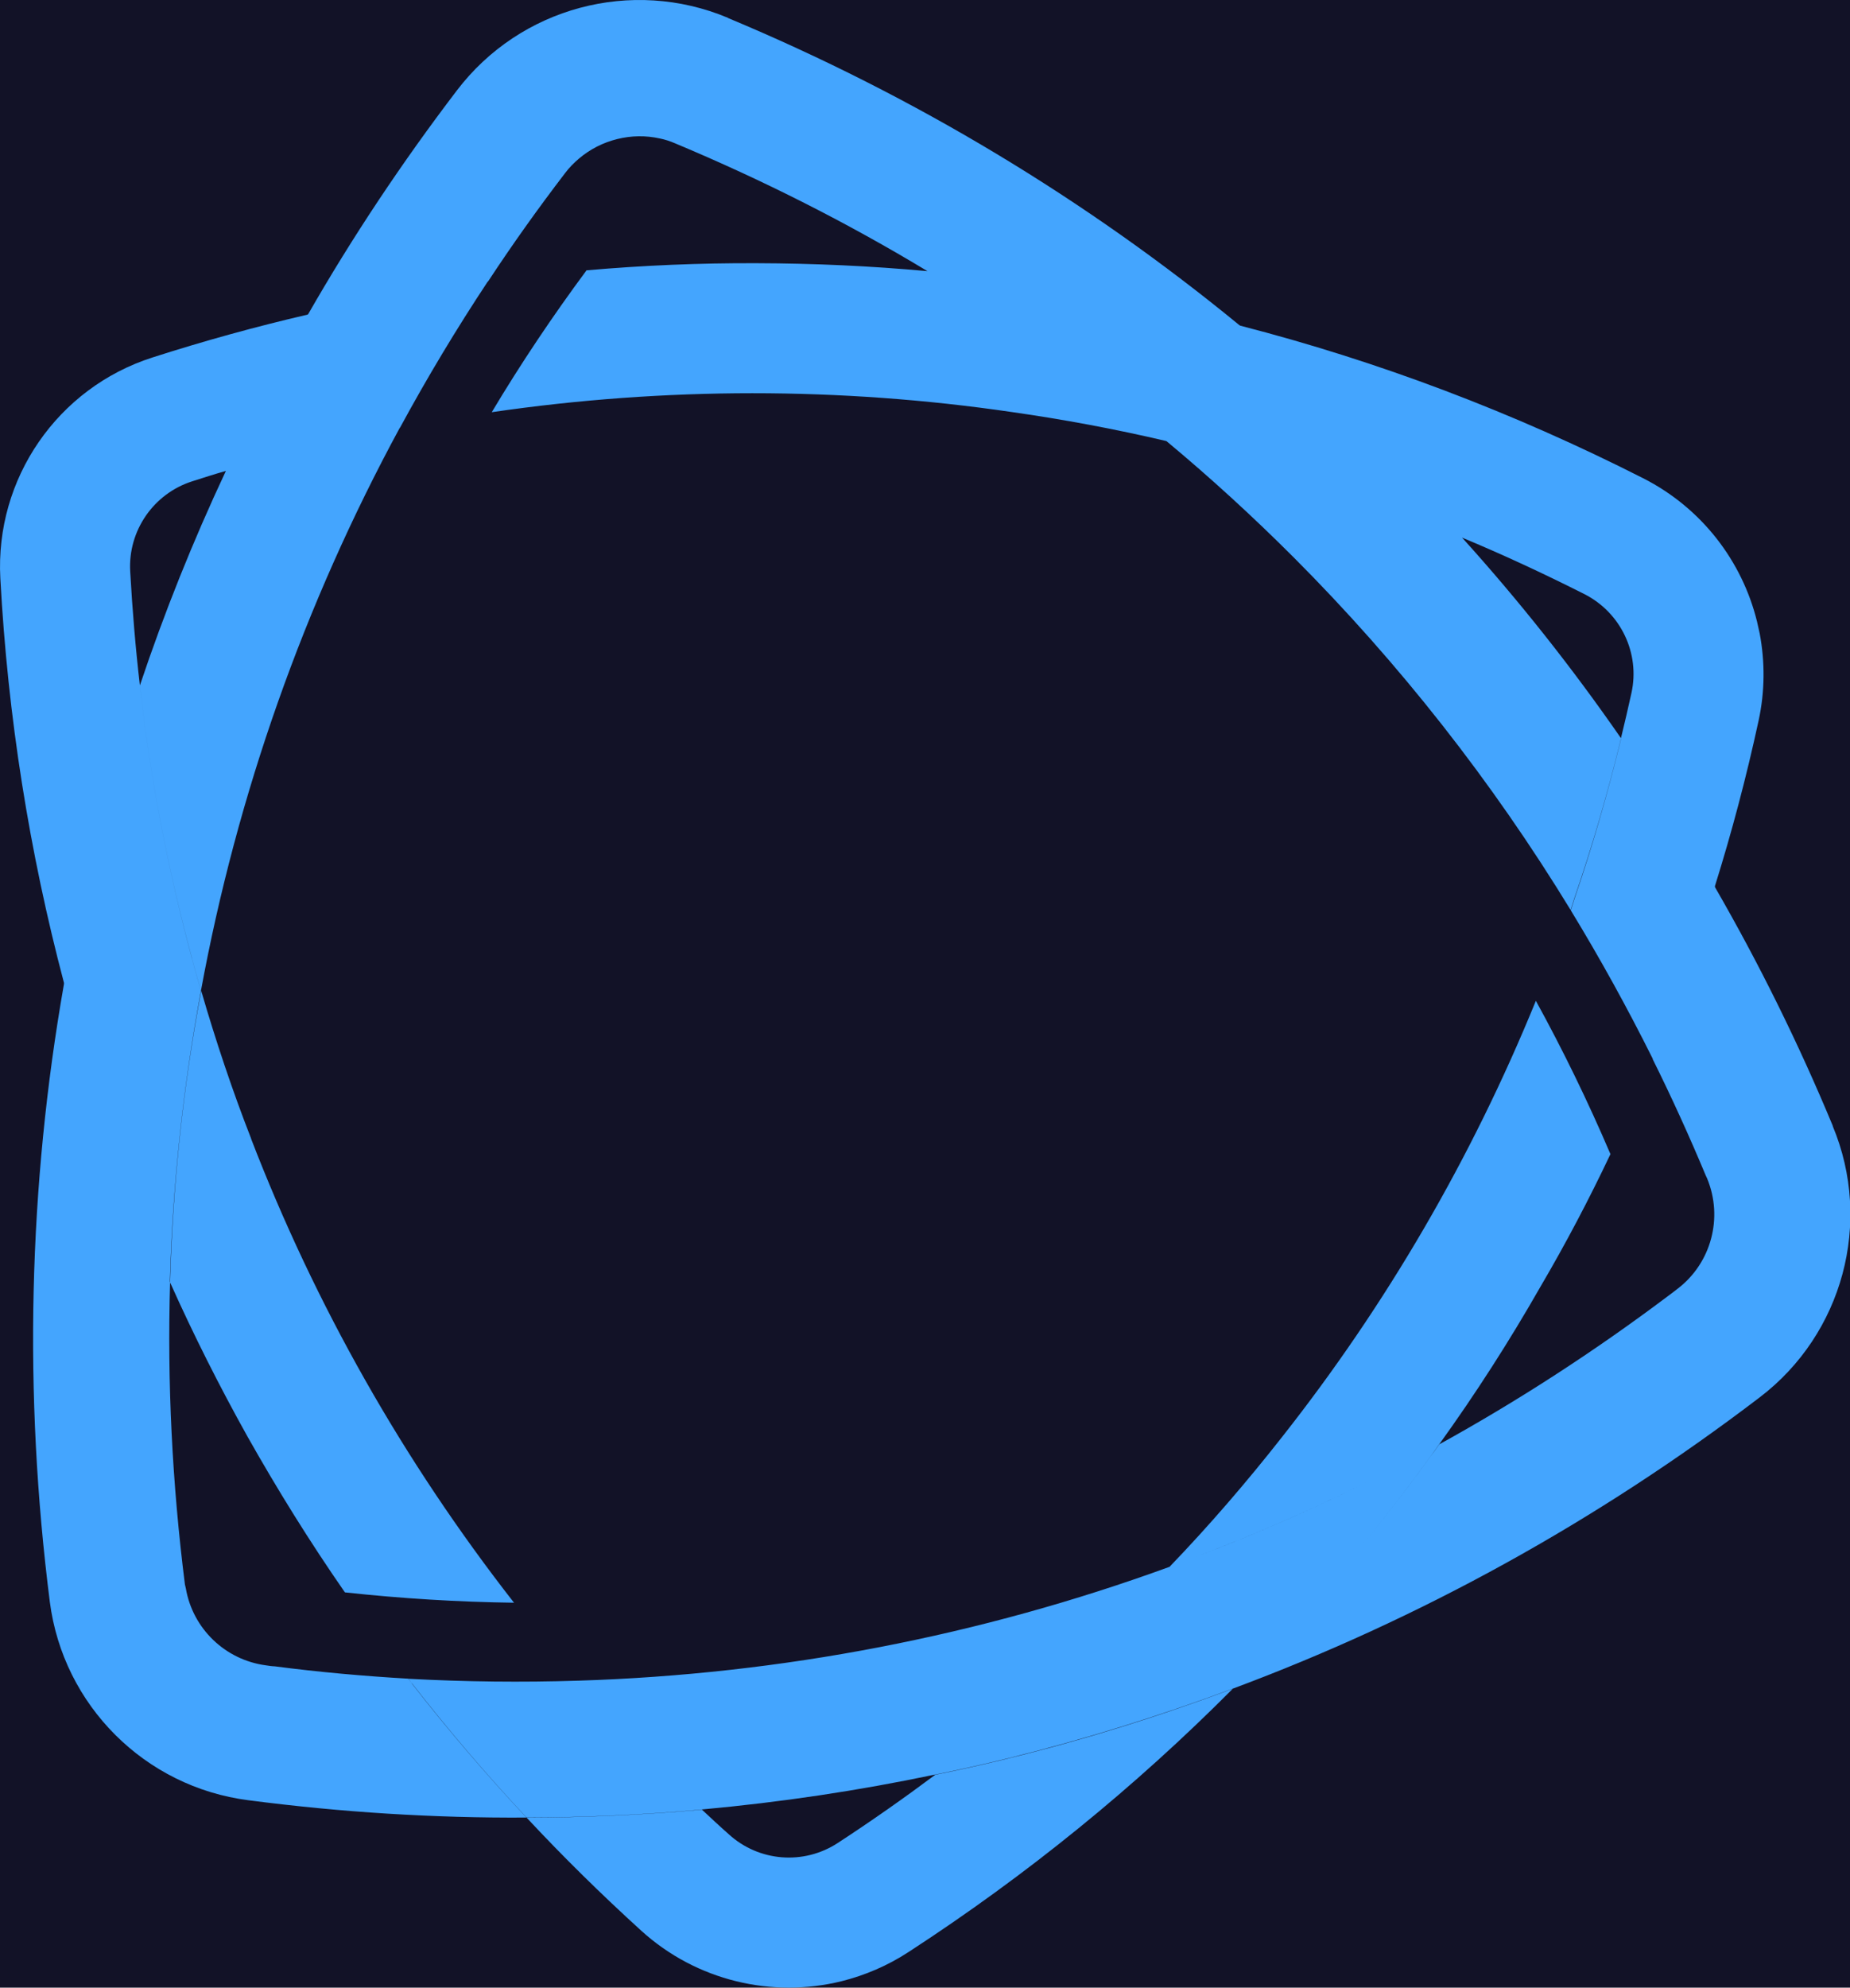 <svg xmlns="http://www.w3.org/2000/svg" width="100%" viewBox="0 0 22.35 24">
  <rect width="100%" height="100%" fill="#121227" />
  <path d="M14.893 20.391C13.716 21.574 12.408 22.639 10.977 23.569C10.723 23.735 10.45 23.851 10.167 23.922C9.328 24.129 8.415 23.918 7.748 23.313C7.265 22.874 6.801 22.418 6.362 21.947C7.073 21.946 7.78 21.913 8.481 21.851C8.588 21.951 8.696 22.052 8.805 22.148C9.168 22.479 9.709 22.522 10.121 22.253C10.523 21.991 10.916 21.715 11.298 21.43C11.594 21.37 11.89 21.304 12.183 21.232H12.181C13.101 21.006 14.007 20.723 14.893 20.391ZM5.519 1.093C6.284 0.088 7.631 -0.272 8.794 0.215V0.217C11.054 1.16 13.128 2.413 14.974 3.927C14.975 3.927 14.976 3.927 14.977 3.928C14.979 3.929 14.981 3.93 14.982 3.932C16.648 4.361 18.28 4.977 19.852 5.775C20.558 6.134 21.047 6.774 21.227 7.506L21.259 7.649C21.323 7.988 21.323 8.346 21.246 8.7C21.099 9.379 20.922 10.048 20.717 10.703C20.718 10.705 20.72 10.707 20.721 10.709C20.72 10.71 20.719 10.711 20.719 10.712C21.251 11.634 21.727 12.595 22.142 13.594L22.141 13.596C22.627 14.759 22.263 16.106 21.262 16.87C19.295 18.369 17.151 19.549 14.892 20.39C15.763 19.518 16.564 18.576 17.284 17.583C17.32 17.537 17.354 17.489 17.387 17.44C18.337 16.916 19.256 16.321 20.138 15.659C20.18 15.627 20.225 15.595 20.267 15.561C20.674 15.251 20.821 14.702 20.623 14.227C20.618 14.217 20.613 14.207 20.608 14.195C20.409 13.719 20.195 13.248 19.966 12.788C19.966 12.787 19.966 12.786 19.967 12.784C19.66 12.169 19.33 11.571 18.977 10.992C18.993 10.942 19.01 10.889 19.026 10.838C19.241 10.213 19.424 9.573 19.584 8.923L19.583 8.921C19.424 9.57 19.239 10.209 19.024 10.834C19.008 10.885 18.991 10.938 18.975 10.988C18.025 9.432 16.903 8.006 15.63 6.731C15.139 6.24 14.627 5.771 14.093 5.327C14.091 5.327 14.09 5.327 14.089 5.326L14.088 5.325C13.472 5.18 12.847 5.064 12.223 4.975C10.147 4.672 8.034 4.672 5.941 4.977C6.291 4.391 6.676 3.817 7.086 3.264C7.772 3.204 8.456 3.175 9.143 3.178C9.831 3.18 10.517 3.211 11.204 3.274V3.273H11.203C10.237 2.69 9.218 2.175 8.159 1.732C8.097 1.705 8.036 1.685 7.972 1.672C7.8 1.634 7.627 1.637 7.457 1.679C7.287 1.721 7.13 1.8 6.993 1.916C6.935 1.966 6.876 2.024 6.827 2.09C6.5 2.517 6.189 2.953 5.896 3.399C5.895 3.399 5.894 3.398 5.893 3.399C5.511 3.976 5.158 4.564 4.832 5.165H4.83C3.67 7.305 2.864 9.595 2.428 11.96C2.389 11.831 2.354 11.702 2.319 11.57C2.03 10.5 1.817 9.401 1.69 8.281V8.282C1.817 9.402 2.03 10.5 2.318 11.57L2.319 11.572C2.354 11.704 2.389 11.833 2.428 11.962C2.213 13.118 2.086 14.294 2.052 15.477C2.053 15.479 2.054 15.481 2.055 15.483C2.019 16.692 2.08 17.911 2.234 19.131C2.238 19.147 2.242 19.162 2.245 19.178C2.328 19.664 2.72 20.043 3.213 20.108C3.246 20.113 3.284 20.119 3.319 20.12C3.856 20.19 4.396 20.238 4.932 20.269C4.947 20.288 4.96 20.308 4.977 20.327V20.329C5.41 20.885 5.873 21.426 6.36 21.946C5.246 21.953 4.126 21.883 3.002 21.737C1.749 21.577 0.763 20.59 0.602 19.342C0.282 16.828 0.344 14.318 0.773 11.88C0.773 11.878 0.773 11.876 0.772 11.874C0.773 11.872 0.773 11.87 0.773 11.868C0.355 10.288 0.094 8.654 0.004 6.984C-0.061 5.78 0.695 4.683 1.843 4.316C2.463 4.117 3.089 3.944 3.715 3.799L3.717 3.797C3.718 3.797 3.72 3.795 3.722 3.795C4.256 2.863 4.857 1.961 5.519 1.093ZM18.555 12.084C18.883 12.681 19.184 13.299 19.454 13.931L19.457 13.933C19.197 14.482 18.915 15.018 18.607 15.542C18.234 16.195 17.827 16.829 17.388 17.438H17.386C17.353 17.487 17.32 17.535 17.285 17.581C16.565 18.575 15.764 19.517 14.893 20.389C14.005 20.721 13.1 21.002 12.18 21.23C11.887 21.302 11.591 21.368 11.295 21.428V21.427C10.367 21.622 9.428 21.762 8.481 21.848L8.482 21.849H8.48C7.779 21.912 7.072 21.944 6.361 21.945C5.874 21.425 5.412 20.884 4.979 20.328C4.961 20.309 4.949 20.289 4.934 20.27C5.622 20.307 6.306 20.315 6.988 20.293H6.99C9.441 20.216 11.845 19.751 14.128 18.919H14.129L14.13 18.918C14.61 18.419 15.062 17.894 15.487 17.353C16.75 15.752 17.781 13.982 18.555 12.084ZM2.431 11.964C2.607 12.568 2.806 13.165 3.034 13.748L3.032 13.746C3.806 15.755 4.874 17.642 6.21 19.352C5.531 19.343 4.848 19.301 4.167 19.227C3.743 18.617 3.352 17.987 2.988 17.342C2.651 16.738 2.339 16.119 2.055 15.485C2.088 14.298 2.213 13.12 2.431 11.964ZM16.789 17.756C16.005 18.16 15.201 18.515 14.38 18.824C15.2 18.516 16.005 18.16 16.789 17.756ZM17.663 6.491C18.353 7.254 18.994 8.063 19.583 8.913C19.628 8.731 19.669 8.549 19.71 8.366C19.815 7.888 19.581 7.397 19.142 7.174C18.653 6.927 18.162 6.699 17.663 6.491ZM2.321 5.812C1.855 5.961 1.545 6.409 1.573 6.9C1.599 7.362 1.637 7.822 1.69 8.276C1.984 7.398 2.332 6.531 2.729 5.686C2.592 5.725 2.457 5.768 2.321 5.812Z" fill="#44A5FE"></path>
</svg>
